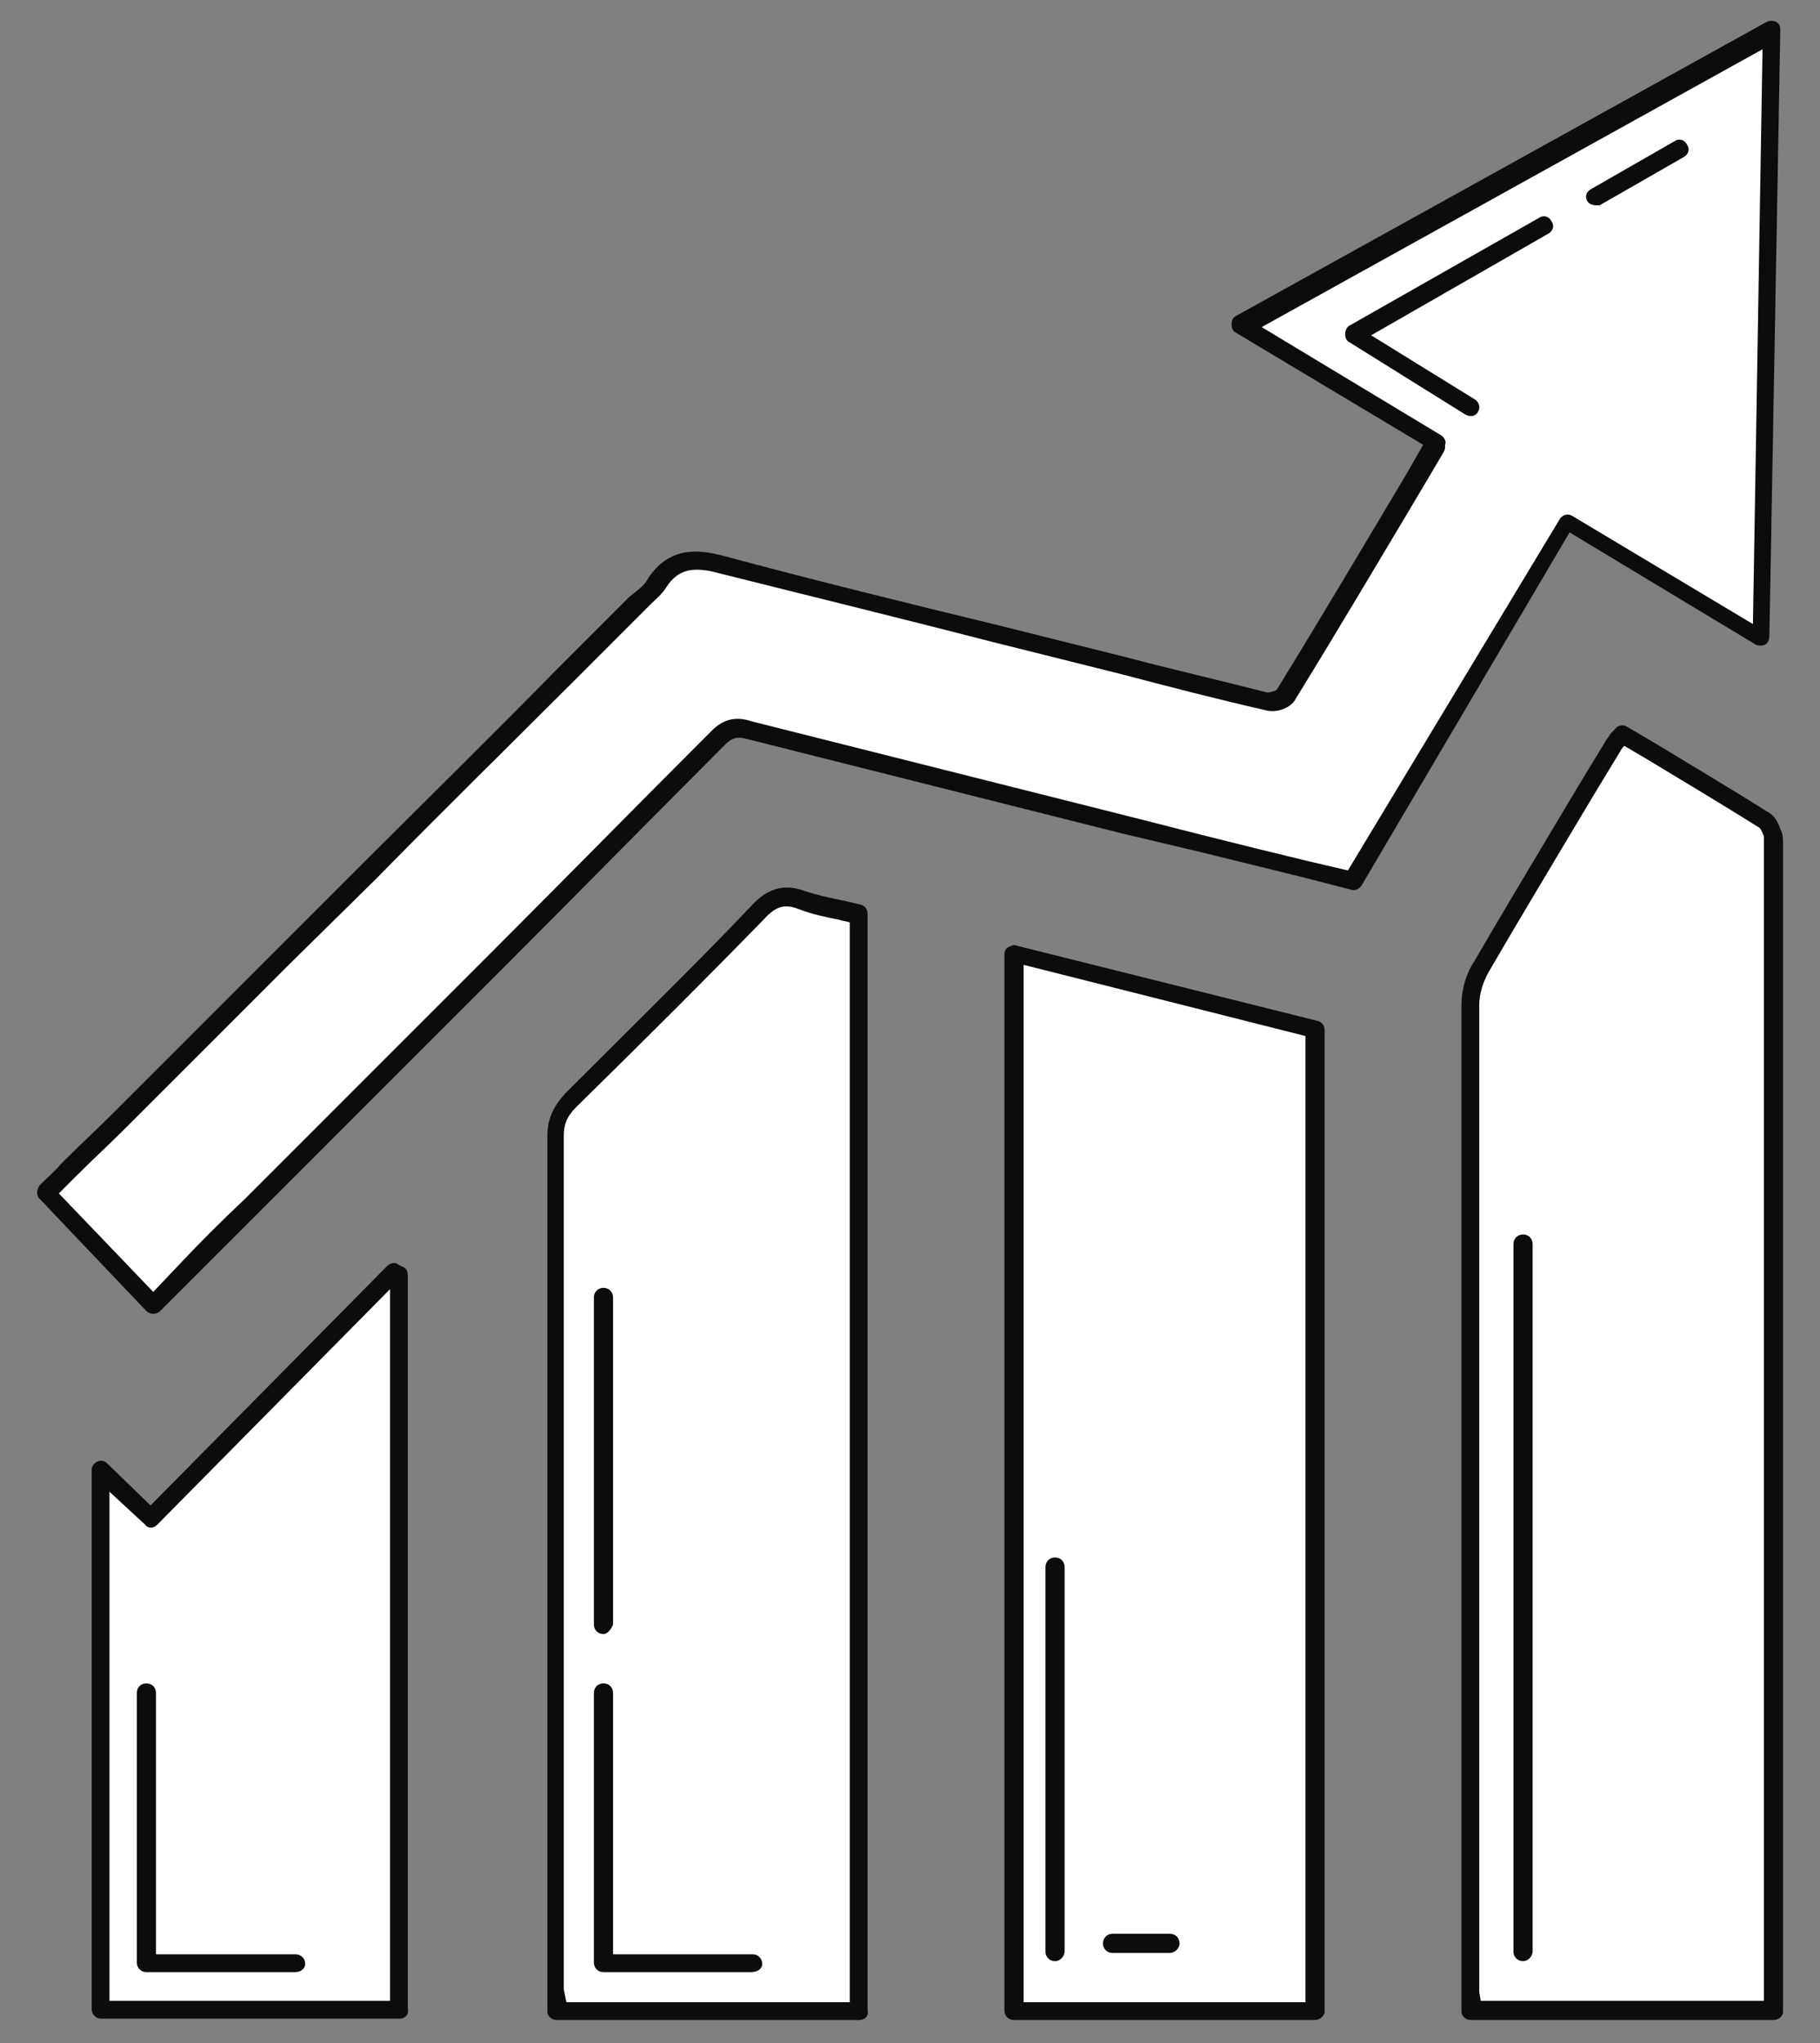 <?xml version="1.0" encoding="utf-8"?>
<!-- Generator: Adobe Illustrator 19.2.0, SVG Export Plug-In . SVG Version: 6.00 Build 0)  -->
<svg version="1.1" id="Layer_1" xmlns="http://www.w3.org/2000/svg" xmlns:xlink="http://www.w3.org/1999/xlink" x="0px" y="0px"
	 viewBox="0 0 133 149.3" style="enable-background:new 0 0 133 149.3;" xml:space="preserve">
<rect x="0" y="0" width="133" height="149.3" fill="#808080" stroke="none"/>
<style type="text/css">
	.st0{fill-rule:evenodd;clip-rule:evenodd;fill:#FFFFFF;}
	.st1{fill:#0C0C0C;}
</style>
<g>
	<g>
		<g>
			<path class="st0" d="M129.6,2.4c-0.3,14.9-0.5,29.4-0.8,44.3c-4.8-2.9-9.5-5.7-14.2-8.5c-5.3,8.8-10.5,17.4-15.7,26.2
				c-3.6-0.9-7.2-1.8-10.8-2.7c-11.1-2.8-22.2-5.5-33.4-8.3c-0.9-0.2-1.6-0.1-2.3,0.6c-5.4,5.4-10.8,10.9-16.2,16.3
				c-6,6-11.9,11.9-17.9,17.9c-2.4,2.4-4.7,4.8-7.2,7.3c-2.6-2.7-5.1-5.3-7.8-8.2c1.7-1.6,3.6-3.4,5.4-5.2
				c6.1-6,12.1-12.1,18.2-18.2c6.5-6.5,13-13,19.5-19.5c0.5-0.5,1.2-1,1.6-1.6c1.2-1.8,2.7-1.8,4.7-1.3c9,2.4,18.1,4.6,27.1,6.9
				c4.2,1.1,8.4,2.1,12.7,3.2c0.4,0.1,1.2-0.1,1.4-0.4c3.7-6,7.3-12,10.9-18c0.1-0.1,0.1-0.3,0.1-0.5c-4.6-2.8-9.2-5.5-14.1-8.5
				C103.8,16.7,116.5,9.6,129.6,2.4z"/>
			<path class="st1" d="M11.2,96C11.2,96,11.2,96,11.2,96c-0.2,0-0.4-0.1-0.5-0.2l-7.8-8.2c-0.3-0.3-0.2-0.7,0-1
				c0.5-0.5,1.1-1,1.6-1.6c1.2-1.2,2.5-2.4,3.8-3.7c3.9-3.9,7.8-7.8,11.7-11.7l6.4-6.4c4.7-4.7,9.5-9.4,14.2-14.2l5.3-5.3
				c0.2-0.2,0.4-0.3,0.6-0.5c0.4-0.3,0.7-0.6,0.9-1c1.5-2.2,3.5-2.1,5.4-1.6c6.7,1.8,13.6,3.5,20.2,5.1l9.2,2.3
				c3.4,0.9,6.9,1.7,10.4,2.6c0.2,0,0.6-0.1,0.7-0.2c3.2-5.2,6.4-10.6,9.5-15.8l1.2-2.1l-13.7-8.2c-0.2-0.1-0.3-0.3-0.3-0.6
				s0.1-0.5,0.3-0.6l38.8-21.5c0.2-0.1,0.5-0.1,0.7,0c0.2,0.1,0.3,0.3,0.3,0.6l-0.8,44.3c0,0.2-0.1,0.5-0.3,0.6
				c-0.2,0.1-0.5,0.1-0.7,0l-13.6-8.2L99.5,64.7C99.3,65,99,65.1,98.7,65l-3.5-0.9c-2.4-0.6-4.9-1.2-7.3-1.8L82,60.9
				c-9.1-2.3-18.3-4.6-27.4-6.9c-0.7-0.2-1.1-0.1-1.6,0.4c-5.4,5.4-10.8,10.9-16.2,16.3c-2.9,2.9-5.7,5.7-8.6,8.6
				c-3.1,3.1-6.2,6.2-9.3,9.3c-1.6,1.6-3.2,3.2-4.9,4.9l-2.3,2.3C11.6,95.9,11.4,96,11.2,96z M4.3,87.2l6.9,7.2l1.8-1.9
				c1.6-1.7,3.2-3.3,4.9-4.9c3.1-3.1,6.2-6.2,9.3-9.3c2.9-2.9,5.7-5.7,8.6-8.6c5.4-5.4,10.8-10.9,16.2-16.3c0.8-0.8,1.7-1.1,2.9-0.7
				c9.1,2.3,18.3,4.6,27.4,6.9l5.9,1.5c2.4,0.6,4.8,1.2,7.3,1.8l3,0.7l15.5-25.7c0.2-0.3,0.6-0.4,0.9-0.2l13.2,7.9l0.7-42L92.2,23.9
				l13.1,7.9c0.3,0.2,0.4,0.5,0.3,0.7c0,0.1,0,0.2,0,0.2c0,0.2-0.1,0.3-0.2,0.5l-1.3,2.2c-3.1,5.2-6.3,10.6-9.5,15.8
				c-0.4,0.6-1.4,0.9-2.1,0.7c-3.5-0.8-7-1.7-10.4-2.6l-9.2-2.3c-6.6-1.7-13.5-3.4-20.3-5.1c-1.8-0.5-3-0.4-3.9,1
				c-0.3,0.5-0.8,0.9-1.2,1.3c-0.2,0.2-0.3,0.3-0.5,0.5L41.7,50c-4.7,4.7-9.5,9.4-14.2,14.2L21,70.6c-3.9,3.9-7.8,7.8-11.7,11.7
				c-1.3,1.3-2.6,2.5-3.8,3.7C5.1,86.4,4.7,86.8,4.3,87.2z"/>
		</g>
		<g>
			<path class="st0" d="M118.5,53.5c3.6,2.2,7,4.2,10.5,6.3c0.3,0.2,0.5,0.6,0.6,1c0.1,0.3,0,0.7,0,1c0,27.7,0,55.5,0,83.2
				c0,0.6,0,1.1,0,1.8c-7.4,0-14.6,0-22.1,0c0-0.5-0.1-1-0.1-1.5c0-24,0-48.1,0-72.1c0-0.9,0.3-2,0.8-2.8c3.2-5.4,6.4-10.7,9.6-16.1
				C118.1,54.1,118.3,53.9,118.5,53.5z"/>
			<path class="st1" d="M129.6,147.6h-22.1c-0.4,0-0.7-0.3-0.7-0.6l0-0.4c0-0.4,0-0.7,0-1.1l0-4.9c0-22,0-44.8,0-67.2
				c0-1,0.3-2.2,0.9-3.1c2.5-4.3,5.1-8.6,7.6-12.8l2-3.3c0.1-0.2,0.3-0.4,0.4-0.6c0.1-0.1,0.2-0.2,0.3-0.3c0.2-0.3,0.6-0.4,0.9-0.2
				l2.2,1.3c2.8,1.7,5.5,3.3,8.2,5c0.5,0.3,0.7,0.9,0.9,1.4c0.1,0.3,0.1,0.6,0.1,0.9c0,0.1,0,0.2,0,0.3l0,85
				C130.3,147.3,130,147.6,129.6,147.6z M108.2,146.2h20.7l0-84.4c0-0.1,0-0.2,0-0.3c0-0.2,0-0.3,0-0.4c-0.2-0.5-0.3-0.6-0.3-0.6
				c-2.7-1.7-5.4-3.3-8.2-5l-1.7-1c-0.1,0.1-0.2,0.2-0.3,0.4l-2,3.3c-2.5,4.2-5.1,8.5-7.6,12.8c-0.4,0.7-0.7,1.6-0.7,2.4
				c0,22.4,0,45.2,0,67.2l0,4.9C108.1,145.7,108.2,146,108.2,146.2z"/>
		</g>
		<g>
			<path class="st0" d="M62.8,66.9c0,26.8,0,53.4,0,80.1c-7.3,0-14.6,0-22.1,0c0-0.5-0.1-1-0.1-1.5c0-20.8,0-41.6,0-62.4
				c0-1.1,0.4-1.8,1.1-2.6c4.5-4.5,9.1-9,13.6-13.6c1-1,1.9-1.6,3.3-1C59.9,66.3,61.4,66.5,62.8,66.9z"/>
			<path class="st1" d="M62.8,147.6H40.7c-0.4,0-0.7-0.3-0.7-0.6l0-0.5c0-0.4,0-0.7,0-1.1l0-14.6c0-15.9,0-31.9,0-47.8
				c0-1.2,0.4-2.1,1.3-3.1c5.3-5.3,9.7-9.6,13.5-13.6c0.9-1,2.1-1.9,4-1.2c0.9,0.3,1.8,0.5,2.8,0.7c0.4,0.1,0.9,0.2,1.3,0.3
				c0.3,0.1,0.5,0.3,0.5,0.7v80.1C63.5,147.3,63.2,147.6,62.8,147.6z M41.4,146.3h20.7V67.4c-0.3-0.1-0.5-0.1-0.8-0.2
				c-1-0.2-2-0.4-3-0.8c-1.1-0.4-1.7-0.1-2.6,0.9c-3.9,4-8.2,8.3-13.6,13.6c-0.7,0.7-0.9,1.3-0.9,2.1c0,15.9,0,31.9,0,47.8l0,14.6
				C41.3,145.7,41.3,146,41.4,146.3z"/>
		</g>
		<g>
			<path class="st0" d="M74.1,69.7c7.4,1.9,14.7,3.7,22,5.5c0,23.9,0,47.8,0,71.7c-7.3,0-14.6,0-22,0
				C74.1,121.2,74.1,95.6,74.1,69.7z"/>
			<path class="st1" d="M96.1,147.6h-22c-0.4,0-0.7-0.3-0.7-0.7V69.7c0-0.2,0.1-0.4,0.3-0.5c0.2-0.1,0.4-0.2,0.6-0.1l22,5.5
				c0.3,0.1,0.5,0.3,0.5,0.7v71.7C96.8,147.3,96.4,147.6,96.1,147.6z M74.8,146.3h20.6V75.7l-20.6-5.2V146.3z"/>
		</g>
		<g>
			<path class="st0" d="M7.4,146.9c0-13,0-26.1,0-39.4c1.3,1.3,2.5,2.4,3.7,3.6c6-6,11.9-12,17.8-18c0.1,0.1,0.3,0.2,0.4,0.2
				c0,17.8,0,35.6,0,53.6C22,146.9,14.7,146.9,7.4,146.9z"/>
			<path class="st1" d="M29.2,147.5H7.4c-0.4,0-0.7-0.3-0.7-0.7v-39.4c0-0.3,0.2-0.5,0.4-0.6c0.2-0.1,0.5-0.1,0.7,0.1l3.2,3.1
				l17.3-17.5c0.2-0.2,0.6-0.3,0.8-0.1l0.4,0.2c0.2,0.1,0.3,0.3,0.3,0.6v53.6C29.9,147.2,29.6,147.5,29.2,147.5z M8,146.2h20.5V94.2
				l-17,17.2c-0.3,0.3-0.7,0.3-0.9,0L8,109V146.2z"/>
		</g>
	</g>
	<g>
		<line class="st0" x1="116.6" y1="14.4" x2="122.7" y2="10.9"/>
		<path class="st1" d="M116.6,15c-0.2,0-0.5-0.1-0.6-0.3c-0.2-0.3-0.1-0.7,0.3-0.9l6.1-3.5c0.3-0.2,0.7-0.1,0.9,0.3
			c0.2,0.3,0.1,0.7-0.3,0.9l-6.1,3.5C116.8,15,116.7,15,116.6,15z"/>
	</g>
	<g>
		<polyline class="st0" points="107.5,29.7 98.9,24.4 112.8,16.5 		"/>
		<path class="st1" d="M107.5,30.4c-0.1,0-0.2,0-0.4-0.1L98.6,25c-0.2-0.1-0.3-0.3-0.3-0.6c0-0.2,0.1-0.5,0.3-0.6l13.9-7.9
			c0.3-0.2,0.7-0.1,0.9,0.3c0.2,0.3,0.1,0.7-0.3,0.9l-12.9,7.4l7.6,4.7c0.3,0.2,0.4,0.6,0.2,0.9C107.9,30.3,107.7,30.4,107.5,30.4z"
			/>
	</g>
	<g>
		<polyline class="st0" points="44.1,123.7 44.1,143.4 54.9,143.4 		"/>
		<path class="st1" d="M54.9,144.1H44.1c-0.4,0-0.7-0.3-0.7-0.7v-19.7c0-0.4,0.3-0.7,0.7-0.7c0.4,0,0.7,0.3,0.7,0.7v19.1h10.2
			c0.4,0,0.7,0.3,0.7,0.7S55.3,144.1,54.9,144.1z"/>
	</g>
	<g>
		<polyline class="st0" points="10.7,123.7 10.7,143.4 21.6,143.4 		"/>
		<path class="st1" d="M21.6,144.1H10.7c-0.4,0-0.7-0.3-0.7-0.7v-19.7c0-0.4,0.3-0.7,0.7-0.7s0.7,0.3,0.7,0.7v19.1h10.2
			c0.4,0,0.7,0.3,0.7,0.7S21.9,144.1,21.6,144.1z"/>
	</g>
	<g>
		<line class="st0" x1="44.1" y1="94.8" x2="44.1" y2="118.7"/>
		<path class="st1" d="M44.1,119.4c-0.4,0-0.7-0.3-0.7-0.7V94.8c0-0.4,0.3-0.7,0.7-0.7c0.4,0,0.7,0.3,0.7,0.7v23.9
			C44.7,119,44.4,119.4,44.1,119.4z"/>
	</g>
	<g>
		<path class="st0" d="M77.1,142.6v-28.1V142.6z"/>
		<path class="st1" d="M77.1,143.3c-0.4,0-0.7-0.3-0.7-0.7v-28.1c0-0.4,0.3-0.7,0.7-0.7c0.4,0,0.7,0.3,0.7,0.7v28.1
			C77.8,142.9,77.5,143.3,77.1,143.3z"/>
	</g>
	<g>
		<path class="st0" d="M111.3,142.6V90.9V142.6z"/>
		<path class="st1" d="M111.3,143.3c-0.4,0-0.7-0.3-0.7-0.7V90.9c0-0.4,0.3-0.7,0.7-0.7c0.4,0,0.7,0.3,0.7,0.7v51.7
			C112,142.9,111.7,143.3,111.3,143.3z"/>
	</g>
	<g>
		<line class="st0" x1="85.5" y1="142" x2="81.3" y2="142"/>
		<path class="st1" d="M85.5,142.7h-4.2c-0.4,0-0.7-0.3-0.7-0.7s0.3-0.7,0.7-0.7h4.2c0.4,0,0.7,0.3,0.7,0.7S85.8,142.7,85.5,142.7z"
			/>
	</g>
</g>
</svg>

